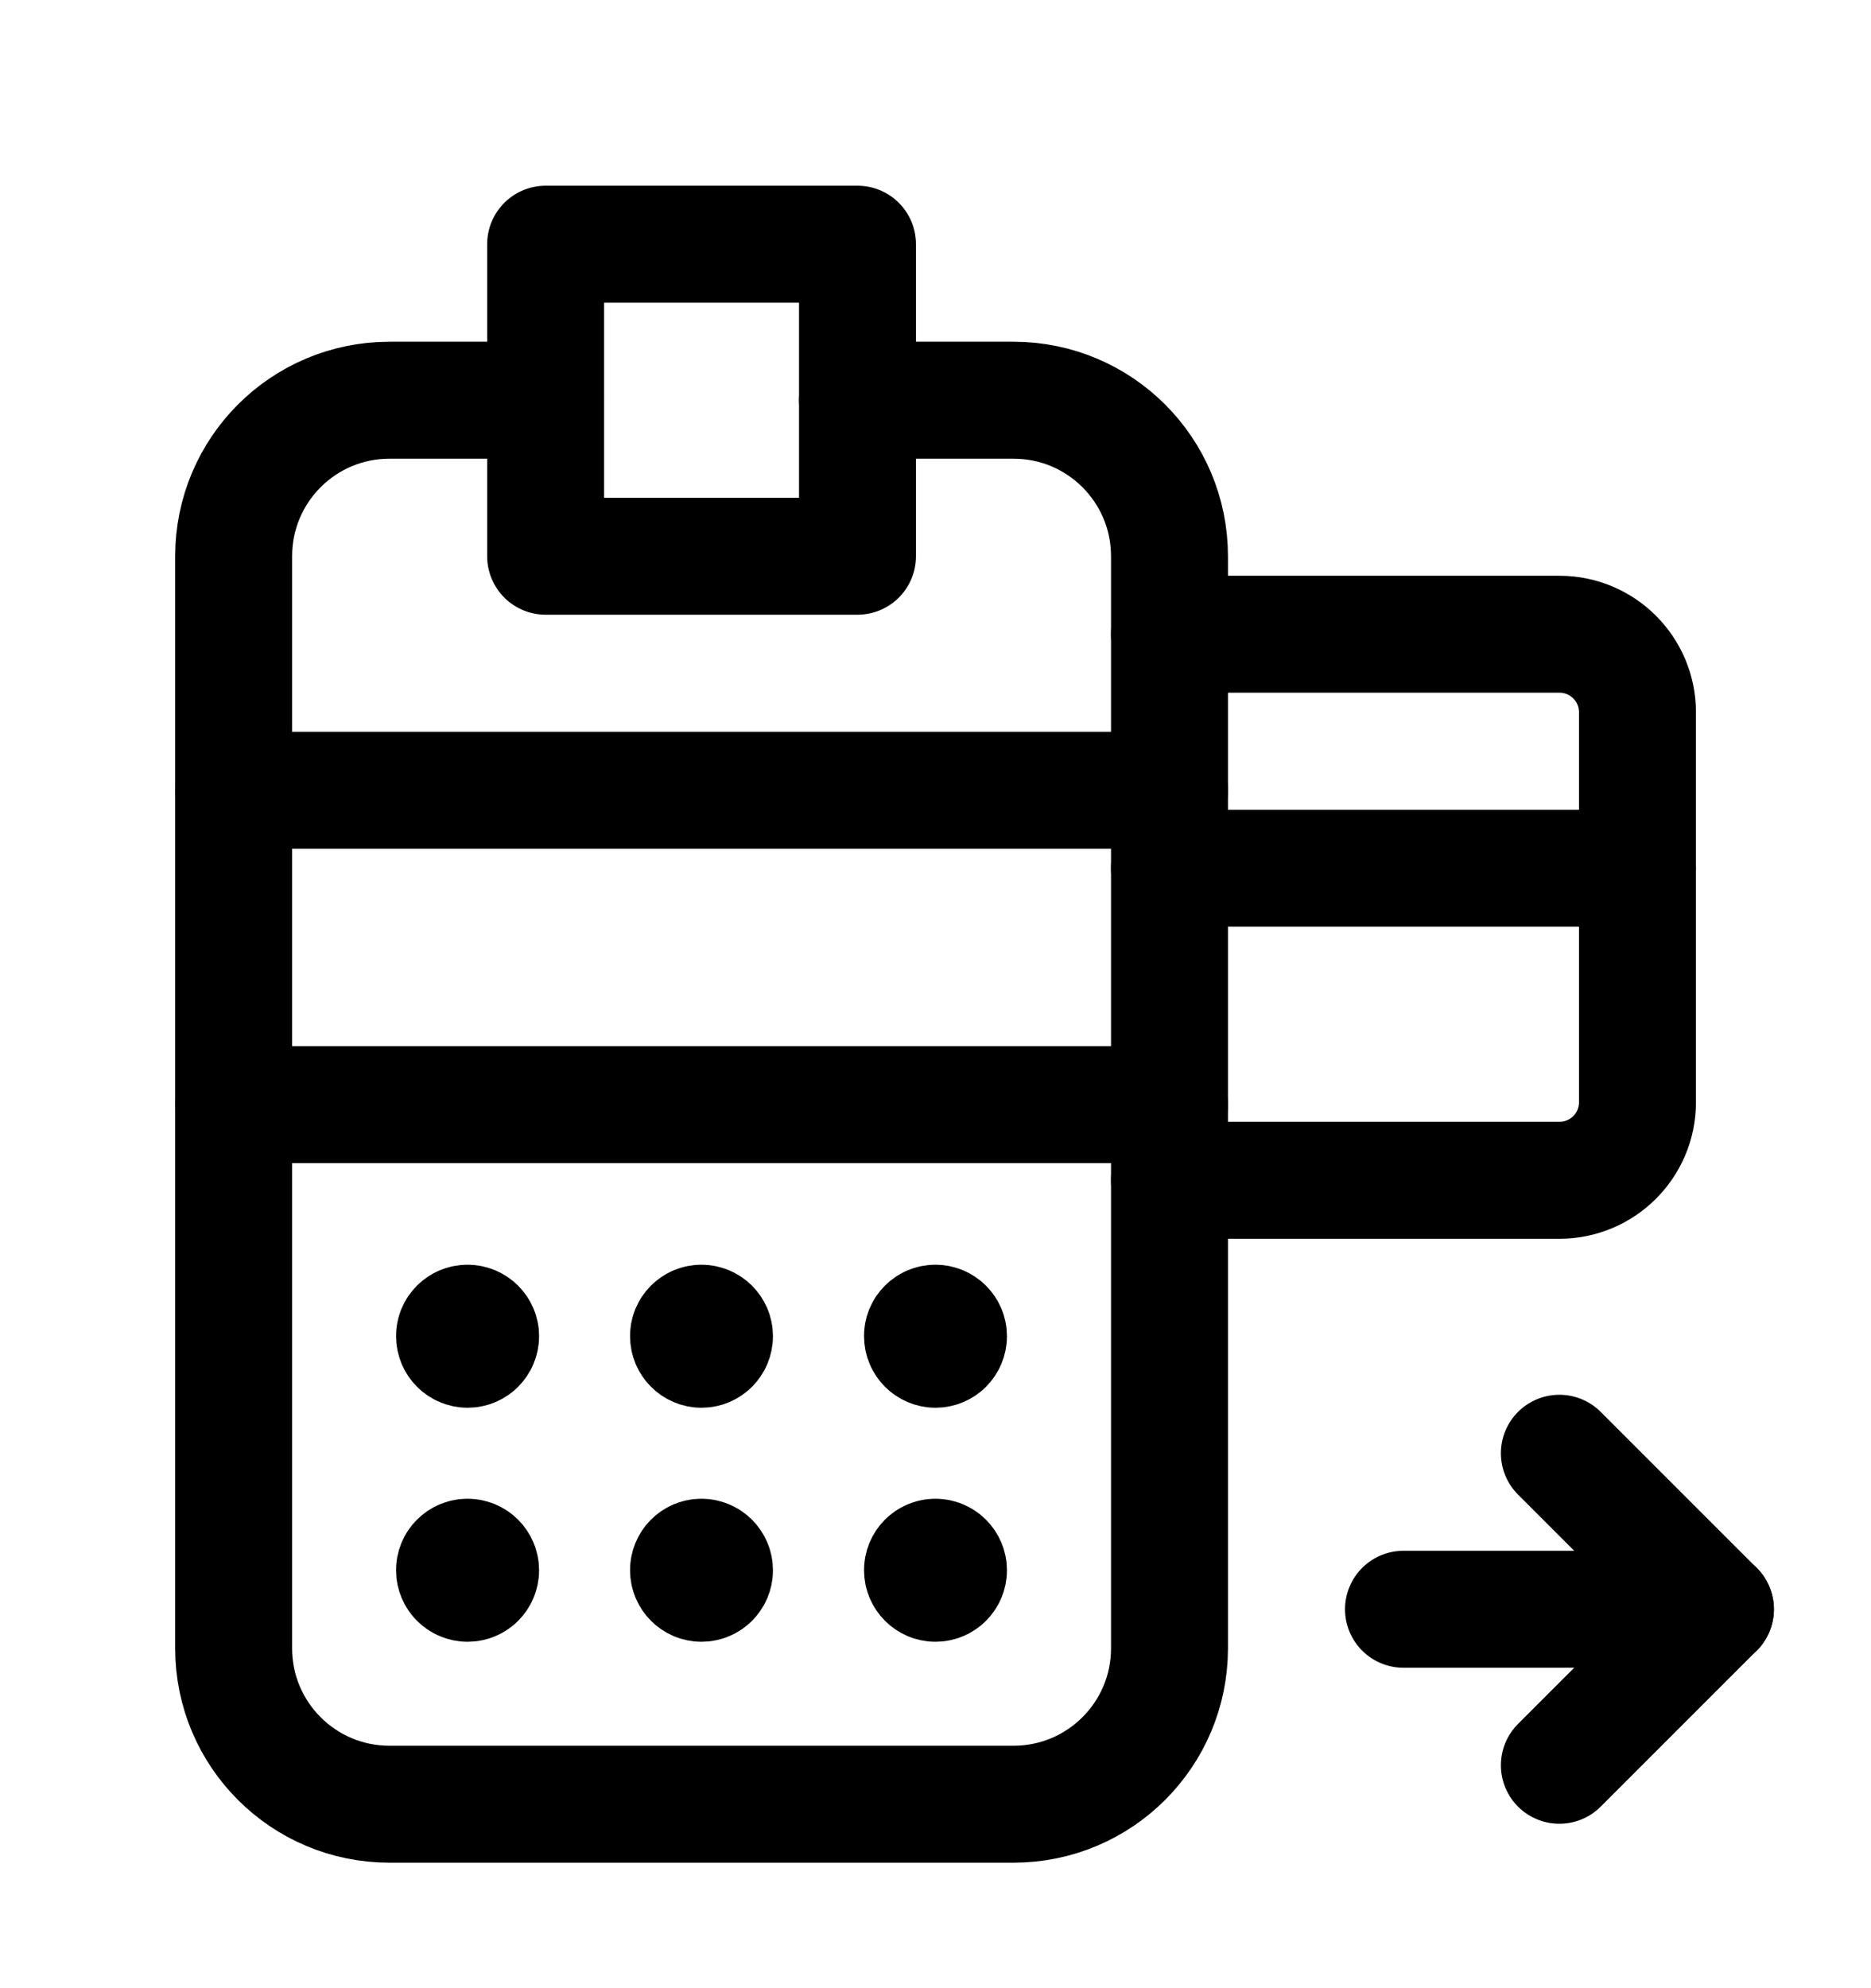 <svg width="16" height="17" viewBox="0 0 16 17" fill="none" xmlns="http://www.w3.org/2000/svg">
<path d="M10.001 6.757H1.998" stroke="currentColor" stroke-linecap="round" stroke-linejoin="round"/>
<path d="M4.665 3.422H3.331C2.594 3.422 1.998 4.019 1.998 4.756V14.094C1.998 14.83 2.594 15.427 3.331 15.427H8.667C9.404 15.427 10.001 14.83 10.001 14.094V4.756C10.001 4.019 9.404 3.422 8.667 3.422H7.333" stroke="currentColor" stroke-linecap="round" stroke-linejoin="round"/>
<path d="M13.335 12.426L14.669 13.76L13.335 15.094" stroke="currentColor" stroke-linecap="round" stroke-linejoin="round"/>
<path d="M12.002 13.76H14.67" stroke="currentColor" stroke-linecap="round" stroke-linejoin="round"/>
<path d="M10.001 9.445H1.998" stroke="currentColor" stroke-linecap="round" stroke-linejoin="round"/>
<path fill-rule="evenodd" clip-rule="evenodd" d="M4.666 2.088H7.333V4.756H4.666V2.088Z" stroke="currentColor" stroke-linecap="round" stroke-linejoin="round"/>
<path d="M3.998 11.314C3.936 11.314 3.886 11.364 3.887 11.425C3.887 11.487 3.937 11.537 3.999 11.537C4.06 11.537 4.11 11.487 4.11 11.425C4.11 11.364 4.06 11.314 3.998 11.314" stroke="currentColor" stroke-linecap="round" stroke-linejoin="round"/>
<path d="M5.998 11.314C5.937 11.314 5.887 11.364 5.888 11.425C5.888 11.487 5.938 11.537 5.999 11.537C6.06 11.537 6.11 11.487 6.11 11.425C6.11 11.364 6.06 11.314 5.998 11.314" stroke="currentColor" stroke-linecap="round" stroke-linejoin="round"/>
<path d="M7.999 13.315C7.938 13.315 7.888 13.365 7.889 13.427C7.889 13.488 7.939 13.538 8 13.538C8.061 13.538 8.111 13.488 8.111 13.427C8.111 13.365 8.061 13.315 7.999 13.315" stroke="currentColor" stroke-linecap="round" stroke-linejoin="round"/>
<path d="M3.998 13.315C3.936 13.315 3.886 13.365 3.887 13.427C3.887 13.488 3.937 13.538 3.999 13.538C4.06 13.538 4.11 13.488 4.11 13.427C4.11 13.365 4.06 13.315 3.998 13.315" stroke="currentColor" stroke-linecap="round" stroke-linejoin="round"/>
<path d="M5.998 13.315C5.937 13.315 5.887 13.365 5.888 13.427C5.888 13.488 5.938 13.538 5.999 13.538C6.06 13.538 6.11 13.488 6.11 13.427C6.11 13.365 6.06 13.315 5.998 13.315" stroke="currentColor" stroke-linecap="round" stroke-linejoin="round"/>
<path d="M10.001 5.423H13.336C13.704 5.423 14.003 5.722 14.003 6.09V9.425C14.003 9.793 13.704 10.092 13.336 10.092H10.001" stroke="currentColor" stroke-linecap="round" stroke-linejoin="round"/>
<path d="M10.001 7.424H14.003" stroke="currentColor" stroke-linecap="round" stroke-linejoin="round"/>
<path d="M7.999 11.314C7.938 11.314 7.888 11.364 7.889 11.425C7.889 11.487 7.939 11.537 8 11.537C8.061 11.537 8.111 11.487 8.111 11.425C8.111 11.364 8.061 11.314 7.999 11.314" stroke="currentColor" stroke-linecap="round" stroke-linejoin="round"/>
</svg>
